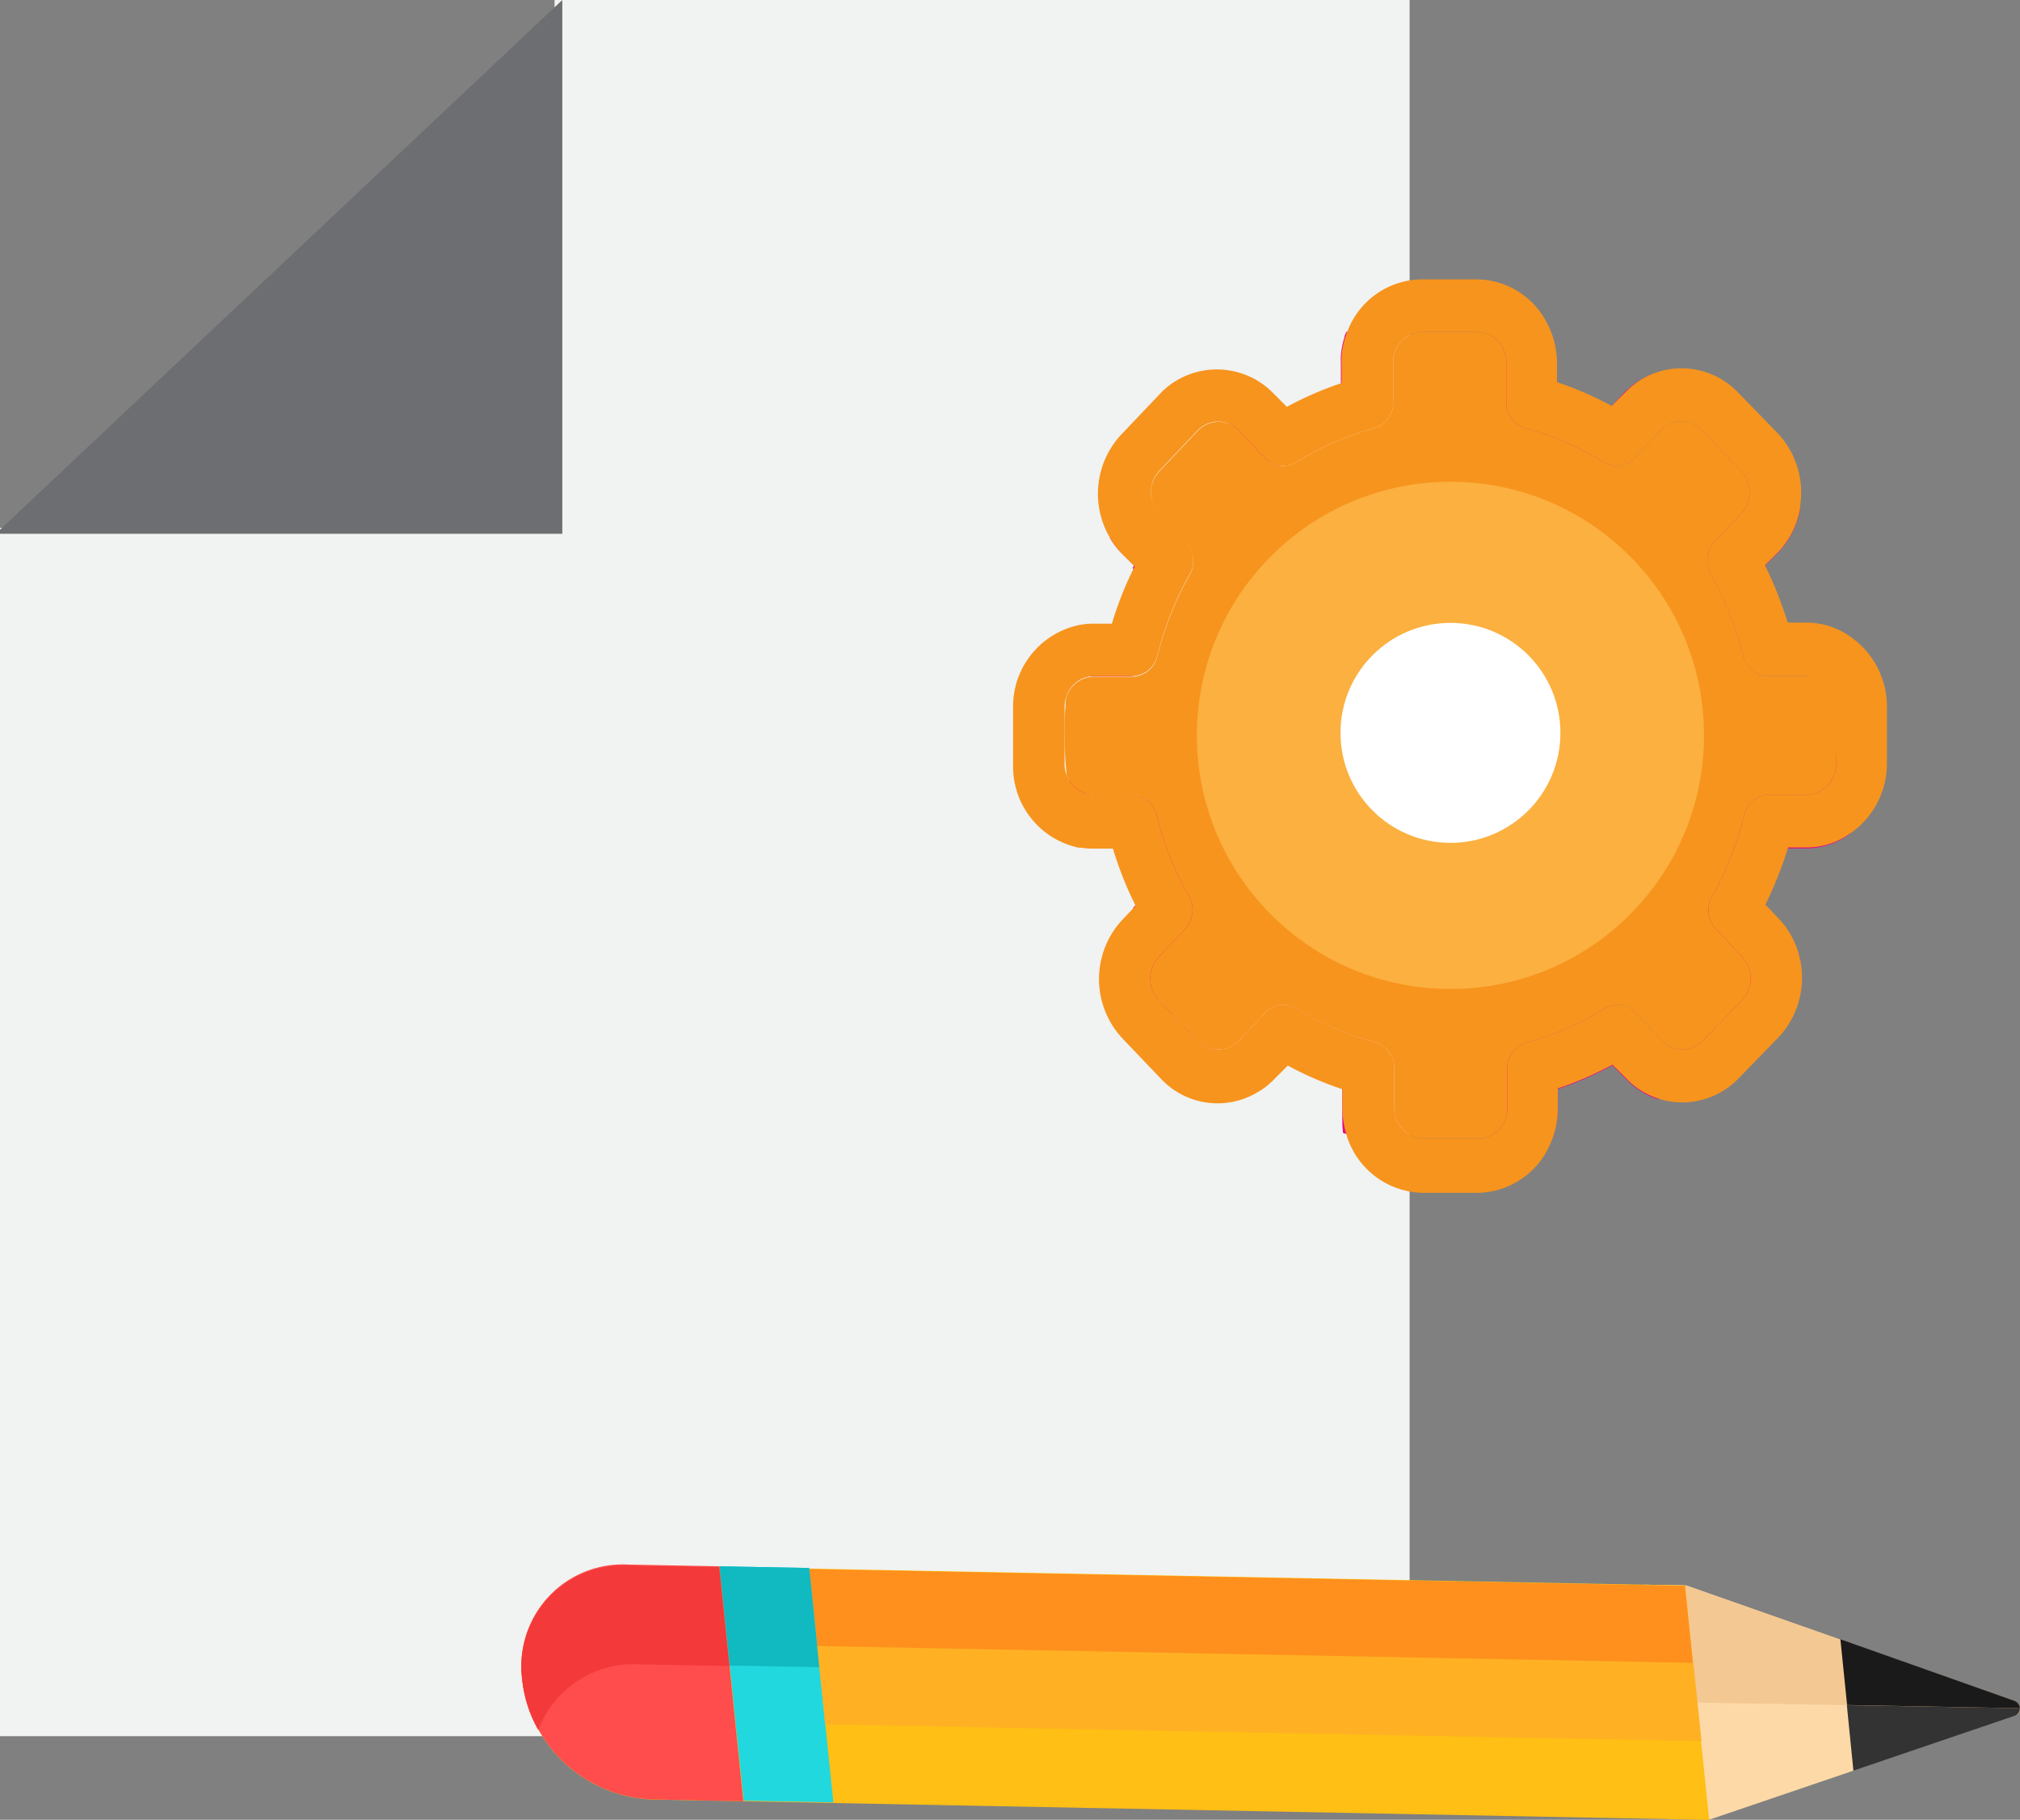 <svg id="Layer_1" data-name="Layer 1" xmlns="http://www.w3.org/2000/svg" viewBox="0 0 153.75 138.48"><rect x="0" y="0" width="153.75" height="138.48" fill="#808080" stroke="none"/><defs><style>.cls-1{fill:#f1f2f2;}.cls-2{fill:none;}.cls-3{fill:#6d6e71;}.cls-4{fill:#fed9a8;}.cls-5{fill:#333;}.cls-6{fill:#f4c892;}.cls-7{fill:#1a1a1a;}.cls-8{fill:#ffbf14;}.cls-9{fill:#ff901d;}.cls-10{fill:#21d8de;}.cls-11{fill:#11b9c1;}.cls-12{fill:#ff4c4c;}.cls-13{fill:#f33939;}.cls-14{fill:#ffb123;}.cls-15{fill:#ec008c;}.cls-16{fill:#f7941d;}.cls-17{fill:#fbb040;}.cls-18{fill:#fff;}</style></defs><polygon class="cls-1" points="107.29 0 107.29 132.12 0 132.12 0 40.17 42.21 40.17 42.21 0 107.29 0"/><line class="cls-2" x1="42.8" y1="46.51" x2="42.8" y2="46.38"/><polygon class="cls-3" points="42.8 0 42.8 40.62 0 40.62 0 40.31 42.8 0"/><line class="cls-2" x1="42.84" y1="1" x2="42.8" y2="1.06"/><path class="cls-4" d="M179,254.79l23.2-7.89c.52-.17.44-.94-.12-1.14L177.14,237l-3.21-.06,1.85,17.84Z" transform="translate(-48.8 -116.35)"/><path class="cls-5" d="M202.07,245.76l-13.2-4.66,1,10,12.29-4.18A.61.61,0,0,0,202.07,245.76Z" transform="translate(-48.8 -116.35)"/><path class="cls-6" d="M202.55,246.34a.72.72,0,0,0-.47-.58L177.15,237l-3.21-.06.93,8.92Z" transform="translate(-48.8 -116.35)"/><path class="cls-7" d="M202.55,246.34a.72.72,0,0,0-.47-.58l-13.2-4.66.51,5Z" transform="translate(-48.8 -116.35)"/><path class="cls-8" d="M88.55,244.19h0a7.72,7.72,0,0,1,6.64-8.68,8.32,8.32,0,0,1,1.41-.06L177.05,237l1.84,17.84-80.45-1.55A10.39,10.39,0,0,1,88.55,244.19Z" transform="translate(-48.8 -116.35)"/><path class="cls-9" d="M88.55,244.19h0a9.62,9.62,0,0,0,1.21,3.75,7.72,7.72,0,0,1,7.6-5l80.46,1.55-.77-7.46L96.6,235.49a7.69,7.69,0,0,0-8,8.7Z" transform="translate(-48.8 -116.35)"/><polygon class="cls-10" points="56.6 137.03 54.76 119.19 61.59 119.32 63.43 137.16 56.6 137.03"/><polygon class="cls-11" points="55.54 126.74 54.76 119.19 61.59 119.32 62.36 126.87 55.54 126.74"/><path class="cls-12" d="M88.55,244.19h0a10.39,10.39,0,0,0,9.89,9.09l6.93.14-1.82-17.88-6.93-.13a7.72,7.72,0,0,0-8.13,7.31A7.24,7.24,0,0,0,88.55,244.19Z" transform="translate(-48.8 -116.35)"/><path class="cls-13" d="M88.55,244.19h0A9.67,9.67,0,0,0,89.77,248a7.73,7.73,0,0,1,7.6-5l6.94.13-.78-7.51-6.93-.13a7.73,7.73,0,0,0-8.11,7.33A8.32,8.32,0,0,0,88.55,244.19Z" transform="translate(-48.8 -116.35)"/><polygon class="cls-14" points="128.89 126.54 129.51 132.5 62.81 131.22 62.2 125.26 128.89 126.54"/><path class="cls-15" d="M190.55,172.11a33,33,0,0,1-.9,7.67l-.19.13a5.7,5.7,0,0,1-3.22,1h-1.41a29.62,29.62,0,0,1-1.73,4.35l.24.25-.24.5,1,1.07a6.56,6.56,0,0,1,1.48,2.55A31.14,31.14,0,0,1,175,200a5.91,5.91,0,0,1-1-.43h0a6.13,6.13,0,0,1-1.48-1.15l-1-1a26.44,26.44,0,0,1-4.16,1.81v1.47a6.9,6.9,0,0,1-.17,1.5,6.43,6.43,0,0,1-.38,1.12,28.56,28.56,0,0,1-5.2.73h-1.4a28.2,28.2,0,0,1-4.21-.31,29.26,29.26,0,0,1-4.73-1.1l-.24-.07a6.54,6.54,0,0,1-.06-.89v-2.51a26,26,0,0,1-4.16-1.8l-1,1a5.08,5.08,0,0,1-.54.5,4.78,4.78,0,0,1-.75.52,28.21,28.21,0,0,1-3.13-2.29,30.11,30.11,0,0,1-5-5.35,30.52,30.52,0,0,1-2.62-4.12,7.64,7.64,0,0,1,.51-.62l1-1.07-.24-.5.24-.25a27,27,0,0,1-1.67-4.32h-1.41a5.14,5.14,0,0,1-.88-.07h-.2a29.33,29.33,0,0,1-.89-4.63l-.09-.79.09.2a2.21,2.21,0,0,0,2,1.25H135a2,2,0,0,1,1.88,1.53,24,24,0,0,0,2.47,6.22,2.12,2.12,0,0,1-.3,2.48l-2,2.13a2.42,2.42,0,0,0,0,3.29l2.94,3.08a2.11,2.11,0,0,0,1.47.67,2.07,2.07,0,0,0,1.67-.67l2-2.13a1.88,1.88,0,0,1,2.36-.31,22.18,22.18,0,0,0,5.95,2.58,2,2,0,0,1,1.45,2v3a2.32,2.32,0,0,0,1.14,2,2.08,2.08,0,0,0,1.09.3h4.52a2.3,2.3,0,0,0,1.86-2.3v-3a2,2,0,0,1,1.46-2,21.94,21.94,0,0,0,5.94-2.58,1.9,1.9,0,0,1,2.37.31l2,2.13a2.15,2.15,0,0,0,3,.1l.1-.1,3-3.08a2.42,2.42,0,0,0,0-3.29l-2-2.13a2.1,2.1,0,0,1-.29-2.48,25.29,25.29,0,0,0,2.46-6.22,2,2,0,0,1,1.89-1.52h2.87a2.29,2.29,0,0,0,2.17-2.37v-4.36a2.3,2.3,0,0,0-2.22-2.33h-2.87a2,2,0,0,1-1.89-1.53,25.29,25.29,0,0,0-2.46-6.22,2.08,2.08,0,0,1,.29-2.47l2-2.13a2.4,2.4,0,0,0,0-3.29l-3-3.09a2.16,2.16,0,0,0-3.06-.09l-.08.09-2,2.13a1.89,1.89,0,0,1-2.37.32,22.42,22.42,0,0,0-5.94-2.59,2,2,0,0,1-1.46-2v-3a2.28,2.28,0,0,0-2.21-2.33h-4.17a2.28,2.28,0,0,0-2.23,2.33h0v3a2,2,0,0,1-1.45,2,22.67,22.67,0,0,0-6,2.59,1.89,1.89,0,0,1-2.36-.32l-2-2.13a2.17,2.17,0,0,0-3.07-.08.3.3,0,0,0-.08.08l-3,3.12a2.4,2.4,0,0,0,0,3.29l2,2.13a2.1,2.1,0,0,1,.3,2.47,24.78,24.78,0,0,0-2.47,6.22,2,2,0,0,1-1.88,1.53h-2.87a2.21,2.21,0,0,0-2.1,1.61,29.62,29.62,0,0,1,.81-5.13,5.07,5.07,0,0,1,1.29-.16h1.46a28.43,28.43,0,0,1,1.73-4.43l-.1-.11.1-.21-1-1a5.38,5.38,0,0,1-.84-1.12,31.42,31.42,0,0,1,10.76-12.17,5.88,5.88,0,0,1,1.67,1.26l1,1.06a27.11,27.11,0,0,1,4.16-1.84V144a5.61,5.61,0,0,1,0-.58,6.66,6.66,0,0,1,.27-1.4c0-.14.1-.28.16-.42a29.06,29.06,0,0,1,8.78-1.36,28.16,28.16,0,0,1,6.4.72,6.25,6.25,0,0,1,.7,2.27,6.64,6.64,0,0,1,0,.77v1.56a26.58,26.58,0,0,1,4.16,1.84l1-1.07a6,6,0,0,1,3-1.74A31.17,31.17,0,0,1,185.83,155a6.39,6.39,0,0,1-1.68,3.38l-1,1,.1.21-.1.11a30.57,30.57,0,0,1,1.73,4.43h1.41a5.79,5.79,0,0,1,3.63,1.29A33.2,33.2,0,0,1,190.55,172.11Z" transform="translate(-48.8 -116.35)"/><path class="cls-16" d="M189.91,165a5.83,5.83,0,0,0-3.63-1.27h-1.41a29.53,29.53,0,0,0-1.63-4.15l-.1-.21,1-1a6.39,6.39,0,0,0,1.68-3.38v-.18a6.59,6.59,0,0,0-1.71-5.49l-3-3.08a5.94,5.94,0,0,0-8.4-.24l-.24.24-1,1a26.44,26.44,0,0,0-4.16-1.81V144a6.64,6.64,0,0,0-.05-.77,6.25,6.25,0,0,0-.7-2.27h0a6.05,6.05,0,0,0-5.36-3.35H157a6.11,6.11,0,0,0-5.66,4c-.06.14-.11.29-.16.44a6.66,6.66,0,0,0-.27,1.4,5.61,5.61,0,0,0,0,.58v1.47a26,26,0,0,0-4.16,1.81l-1-1a6,6,0,0,0-8.49-.17l-.16.17-2.94,3.09a6.6,6.6,0,0,0-.92,7.8l.08.13a5.38,5.38,0,0,0,.84,1.12l1,1-.1.21a26.88,26.88,0,0,0-1.63,4.15h-1.41a5.55,5.55,0,0,0-1.29.15,6.33,6.33,0,0,0-4.82,6.25v4.36a6.31,6.31,0,0,0,5,6.29h.2a5.14,5.14,0,0,0,.88.07h1.52a27.18,27.18,0,0,0,1.73,4.35l-.24.25-.76.8a7.49,7.49,0,0,0-.51.61,6.62,6.62,0,0,0,.51,8.44l2.94,3.08a5.91,5.91,0,0,0,7.35,1,4.78,4.78,0,0,0,.75-.52,5.08,5.08,0,0,0,.54-.5l1-1a26,26,0,0,0,4.16,1.8v1.48a6.36,6.36,0,0,0,.06.87,7,7,0,0,0,.24,1.1,6.17,6.17,0,0,0,5.82,4.43h4.16a6.1,6.1,0,0,0,5.56-3.78,6.43,6.43,0,0,0,.38-1.12,6.9,6.9,0,0,0,.17-1.5v-1.54a26.44,26.44,0,0,0,4.16-1.81l1,1a6.13,6.13,0,0,0,1.48,1.15h0a5.94,5.94,0,0,0,7.16-1.15l3-3.08a6.64,6.64,0,0,0,1.48-6.54,6.46,6.46,0,0,0-1.48-2.51l-.76-.8-.24-.25a29.62,29.62,0,0,0,1.73-4.35h1.41a5.7,5.7,0,0,0,3.22-1l.19-.13a6.45,6.45,0,0,0,2.7-5.29v-4.36A6.44,6.44,0,0,0,189.91,165Zm-1.36,9.49a2.3,2.3,0,0,1-2.22,2.33h-2.87a2,2,0,0,0-1.89,1.52,25.29,25.29,0,0,1-2.46,6.22,2.1,2.1,0,0,0,.29,2.48l2,2.13a2.42,2.42,0,0,1,0,3.29l-3,3.08a2.15,2.15,0,0,1-3,.1.94.94,0,0,1-.1-.1l-2-2.13a1.9,1.9,0,0,0-2.37-.31,21.94,21.94,0,0,1-5.94,2.58,2,2,0,0,0-1.46,2v3a2.3,2.3,0,0,1-1.86,2.3h-4.52a2.08,2.08,0,0,1-1.09-.3,2.32,2.32,0,0,1-1.14-2v-3a2,2,0,0,0-1.45-2,22.18,22.18,0,0,1-6-2.58,1.88,1.88,0,0,0-2.36.31l-2,2.13a2.07,2.07,0,0,1-1.67.67,2.11,2.11,0,0,1-1.47-.67L137,192.46a2.42,2.42,0,0,1,0-3.29l2-2.13a2.12,2.12,0,0,0,.3-2.48,24,24,0,0,1-2.47-6.22,2,2,0,0,0-1.88-1.53h-2.87a2.21,2.21,0,0,1-2-1.25l-.09-.2a2.35,2.35,0,0,1-.16-.87v-4.36a2.1,2.1,0,0,1,.07-.56,1,1,0,0,1,.05-.16,2.21,2.21,0,0,1,2.1-1.61H135a2,2,0,0,0,1.88-1.53,24.78,24.78,0,0,1,2.47-6.22,2.1,2.1,0,0,0-.3-2.47l-2-2.13a2.4,2.4,0,0,1,0-3.29l2.94-3.09A2.17,2.17,0,0,1,143,149l.08.08,2,2.13a1.89,1.89,0,0,0,2.36.32,22.67,22.67,0,0,1,5.95-2.59,2,2,0,0,0,1.45-2v-3a2.28,2.28,0,0,1,2.23-2.33h4.16a2.28,2.28,0,0,1,2.22,2.32h0v3a2,2,0,0,0,1.46,2,22.42,22.42,0,0,1,5.94,2.59,1.89,1.89,0,0,0,2.37-.32l2-2.13a2.15,2.15,0,0,1,3-.09l.09.09,3,3.09a2.4,2.4,0,0,1,0,3.29l-2,2.13a2.08,2.08,0,0,0-.29,2.47,25.29,25.29,0,0,1,2.46,6.22,2,2,0,0,0,1.89,1.53h2.87a2.3,2.3,0,0,1,2.22,2.33Z" transform="translate(-48.8 -116.35)"/><path class="cls-16" d="M188.55,170.13v4.36a2.3,2.3,0,0,1-2.22,2.33h-2.87a2,2,0,0,0-1.89,1.52,25.29,25.29,0,0,1-2.46,6.22,2.1,2.1,0,0,0,.29,2.48l2,2.13a2.42,2.42,0,0,1,0,3.29l-3,3.08a2.15,2.15,0,0,1-3,.1.94.94,0,0,1-.1-.1l-2-2.13a1.9,1.9,0,0,0-2.37-.31,21.94,21.94,0,0,1-5.94,2.58,2,2,0,0,0-1.46,2v3a2.3,2.3,0,0,1-1.86,2.3h-4.52a2.08,2.08,0,0,1-1.09-.3,2.32,2.32,0,0,1-1.14-2v-3a2,2,0,0,0-1.45-2,22.18,22.18,0,0,1-6-2.58,1.88,1.88,0,0,0-2.36.31l-2,2.13a2.07,2.07,0,0,1-1.67.67,2.11,2.11,0,0,1-1.47-.67L137,192.46a2.42,2.42,0,0,1,0-3.29l2-2.13a2.12,2.12,0,0,0,.3-2.48,24,24,0,0,1-2.47-6.22,2,2,0,0,0-1.88-1.53h-2.87a2.21,2.21,0,0,1-2-1.25l-.09-.2a32,32,0,0,1-.16-3.25,18.53,18.53,0,0,1,.07-2,2.85,2.85,0,0,1,.05-.65,2.21,2.21,0,0,1,2.1-1.61H135a2,2,0,0,0,1.88-1.53,24.78,24.78,0,0,1,2.47-6.22,2.1,2.1,0,0,0-.3-2.47l-2-2.13a2.4,2.4,0,0,1,0-3.29l2.94-3.09A2.17,2.17,0,0,1,143,149l.08.08,2,2.13a1.89,1.89,0,0,0,2.36.32,22.67,22.67,0,0,1,5.95-2.59,2,2,0,0,0,1.45-2v-3a2.28,2.28,0,0,1,2.23-2.33h4.16a2.28,2.28,0,0,1,2.22,2.32h0v3a2,2,0,0,0,1.46,2,22.42,22.42,0,0,1,5.94,2.59,1.89,1.89,0,0,0,2.37-.32l2-2.13a2.15,2.15,0,0,1,3-.09l.09.09,3,3.09a2.4,2.4,0,0,1,0,3.29l-2,2.13a2.08,2.08,0,0,0-.29,2.47,25.29,25.29,0,0,1,2.46,6.22,2,2,0,0,0,1.89,1.53h2.87A2.3,2.3,0,0,1,188.55,170.13Z" transform="translate(-48.8 -116.35)"/><circle class="cls-17" cx="110.4" cy="55.96" r="19.3"/><circle class="cls-18" cx="110.4" cy="55.77" r="8.37"/></svg>